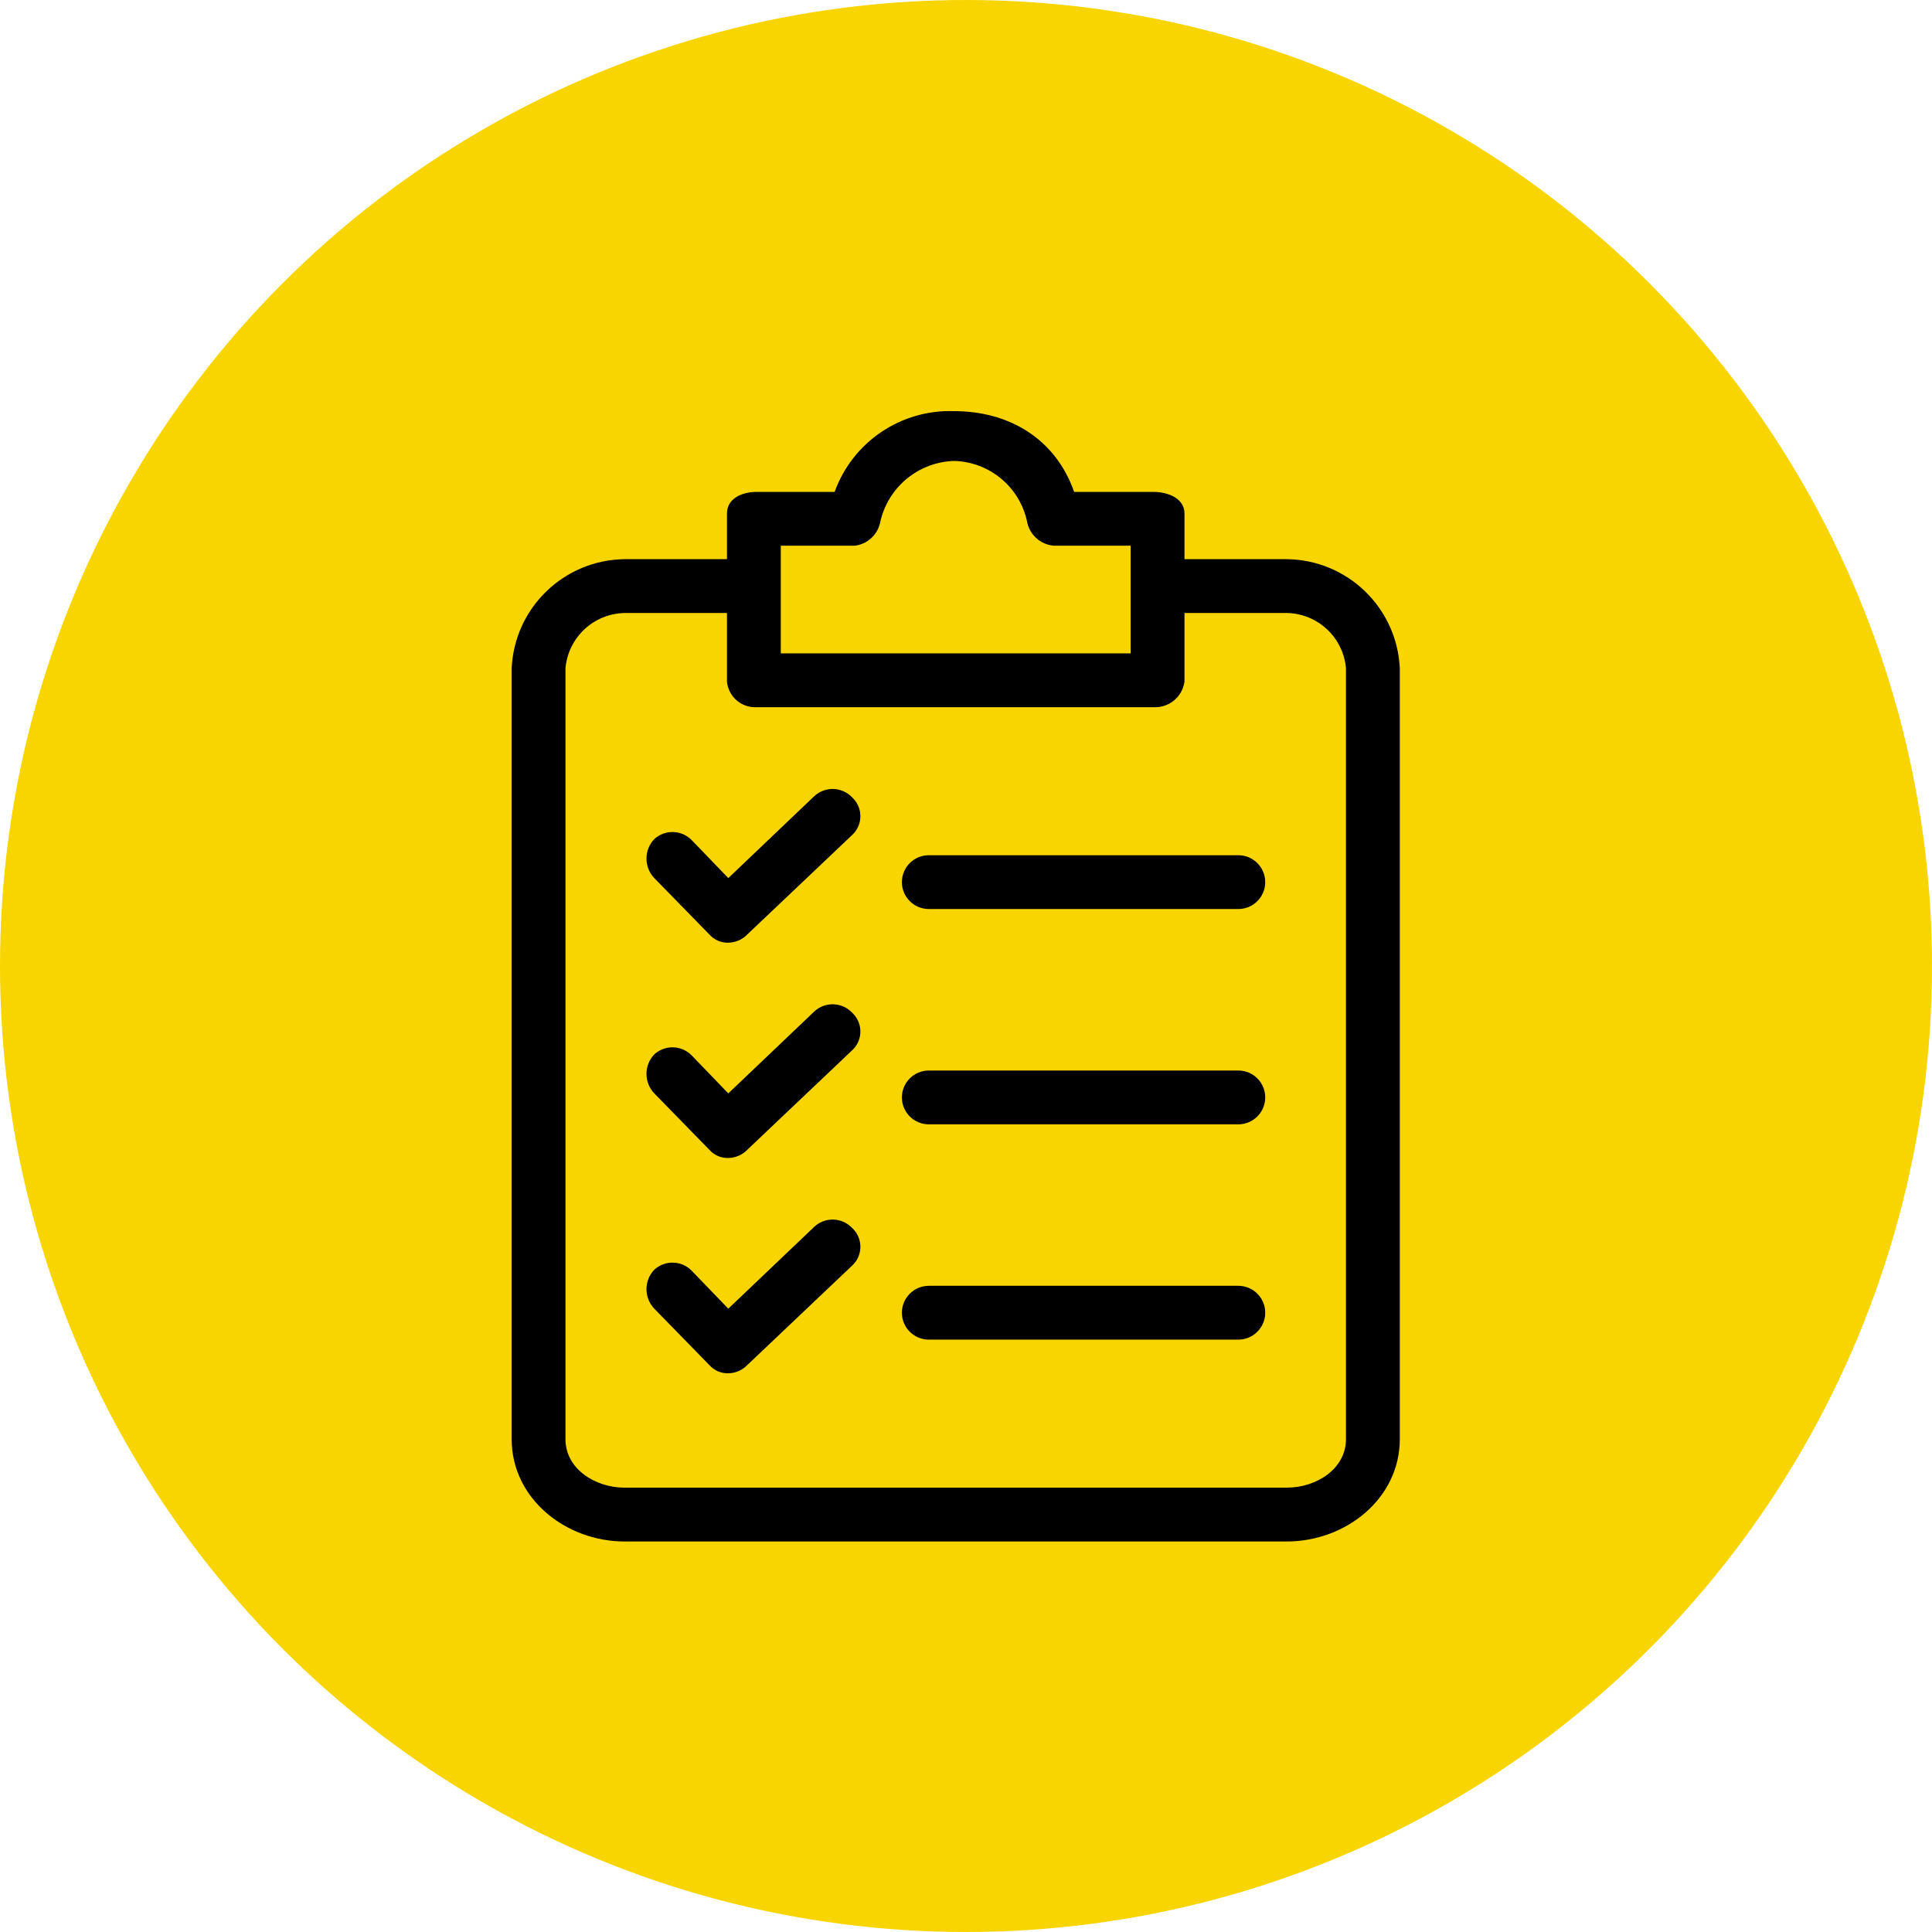 <svg width="94" height="94" viewBox="0 0 94 94" fill="none" xmlns="http://www.w3.org/2000/svg">
<circle cx="47" cy="47" r="47" fill="#F9D500"/>
<path d="M62.606 27.206H57.63V24.98C57.63 24.26 56.845 23.933 56.124 23.933H52.262C51.345 21.314 49.053 20.004 46.435 20.004C43.845 19.907 41.489 21.495 40.608 23.933H36.81C36.09 23.933 35.37 24.26 35.37 24.98V27.206H30.394C27.445 27.238 25.033 29.564 24.895 32.509V70.024C24.895 72.905 27.513 75 30.394 75H62.606C65.487 75 68.106 72.905 68.106 70.024V32.509C67.967 29.564 65.555 27.238 62.606 27.206ZM37.989 26.551H41.59C42.218 26.475 42.723 25.997 42.834 25.373C43.221 23.684 44.703 22.472 46.435 22.427C48.151 22.479 49.61 23.695 49.97 25.373C50.087 26.018 50.626 26.502 51.279 26.551H55.011V31.789H37.989V26.551ZM65.487 70.024C65.487 71.465 64.046 72.381 62.606 72.381H30.394C28.954 72.381 27.513 71.465 27.513 70.024V32.509C27.647 31.01 28.889 29.852 30.394 29.825H35.37V33.164C35.439 33.898 36.075 34.446 36.81 34.408H56.124C56.874 34.449 57.529 33.908 57.63 33.164V29.825H62.606C64.111 29.852 65.353 31.01 65.487 32.509V70.024H65.487Z" fill="black"/>
<path d="M41.459 49.27C40.968 48.752 40.152 48.723 39.626 49.205L35.435 53.198L33.668 51.365C33.177 50.847 32.361 50.818 31.834 51.3C31.327 51.831 31.327 52.667 31.834 53.198L34.519 55.948C34.751 56.208 35.087 56.352 35.435 56.341C35.781 56.336 36.11 56.195 36.352 55.948L41.459 51.103C41.965 50.639 41.999 49.852 41.534 49.346C41.51 49.319 41.485 49.294 41.459 49.27Z" fill="black"/>
<path d="M60.249 52.085H45.191C44.468 52.085 43.881 52.671 43.881 53.395C43.881 54.118 44.468 54.704 45.191 54.704H60.249C60.972 54.704 61.559 54.118 61.559 53.395C61.559 52.671 60.972 52.085 60.249 52.085Z" fill="black"/>
<path d="M41.459 38.794C40.968 38.277 40.152 38.248 39.626 38.729L35.435 42.723L33.668 40.889C33.177 40.372 32.361 40.343 31.834 40.824C31.327 41.355 31.327 42.191 31.834 42.723L34.519 45.472C34.751 45.733 35.087 45.877 35.435 45.865C35.781 45.861 36.11 45.719 36.352 45.472L41.459 40.628C41.965 40.163 41.999 39.376 41.534 38.87C41.51 38.844 41.485 38.819 41.459 38.794Z" fill="black"/>
<path d="M60.249 41.61H45.191C44.468 41.61 43.881 42.196 43.881 42.919C43.881 43.642 44.468 44.228 45.191 44.228H60.249C60.972 44.228 61.559 43.642 61.559 42.919C61.559 42.196 60.972 41.61 60.249 41.61Z" fill="black"/>
<path d="M41.459 59.745C40.968 59.227 40.152 59.198 39.626 59.68L35.435 63.673L33.668 61.84C33.177 61.322 32.361 61.293 31.834 61.775C31.327 62.306 31.327 63.142 31.834 63.673L34.519 66.423C34.751 66.683 35.087 66.827 35.435 66.816C35.781 66.811 36.11 66.67 36.352 66.423L41.459 61.578C41.965 61.114 41.999 60.327 41.534 59.821C41.51 59.794 41.485 59.769 41.459 59.745Z" fill="black"/>
<path d="M60.249 62.56H45.191C44.468 62.56 43.881 63.147 43.881 63.87C43.881 64.593 44.468 65.179 45.191 65.179H60.249C60.972 65.179 61.559 64.593 61.559 63.87C61.559 63.147 60.972 62.56 60.249 62.56Z" fill="black"/>
</svg>
